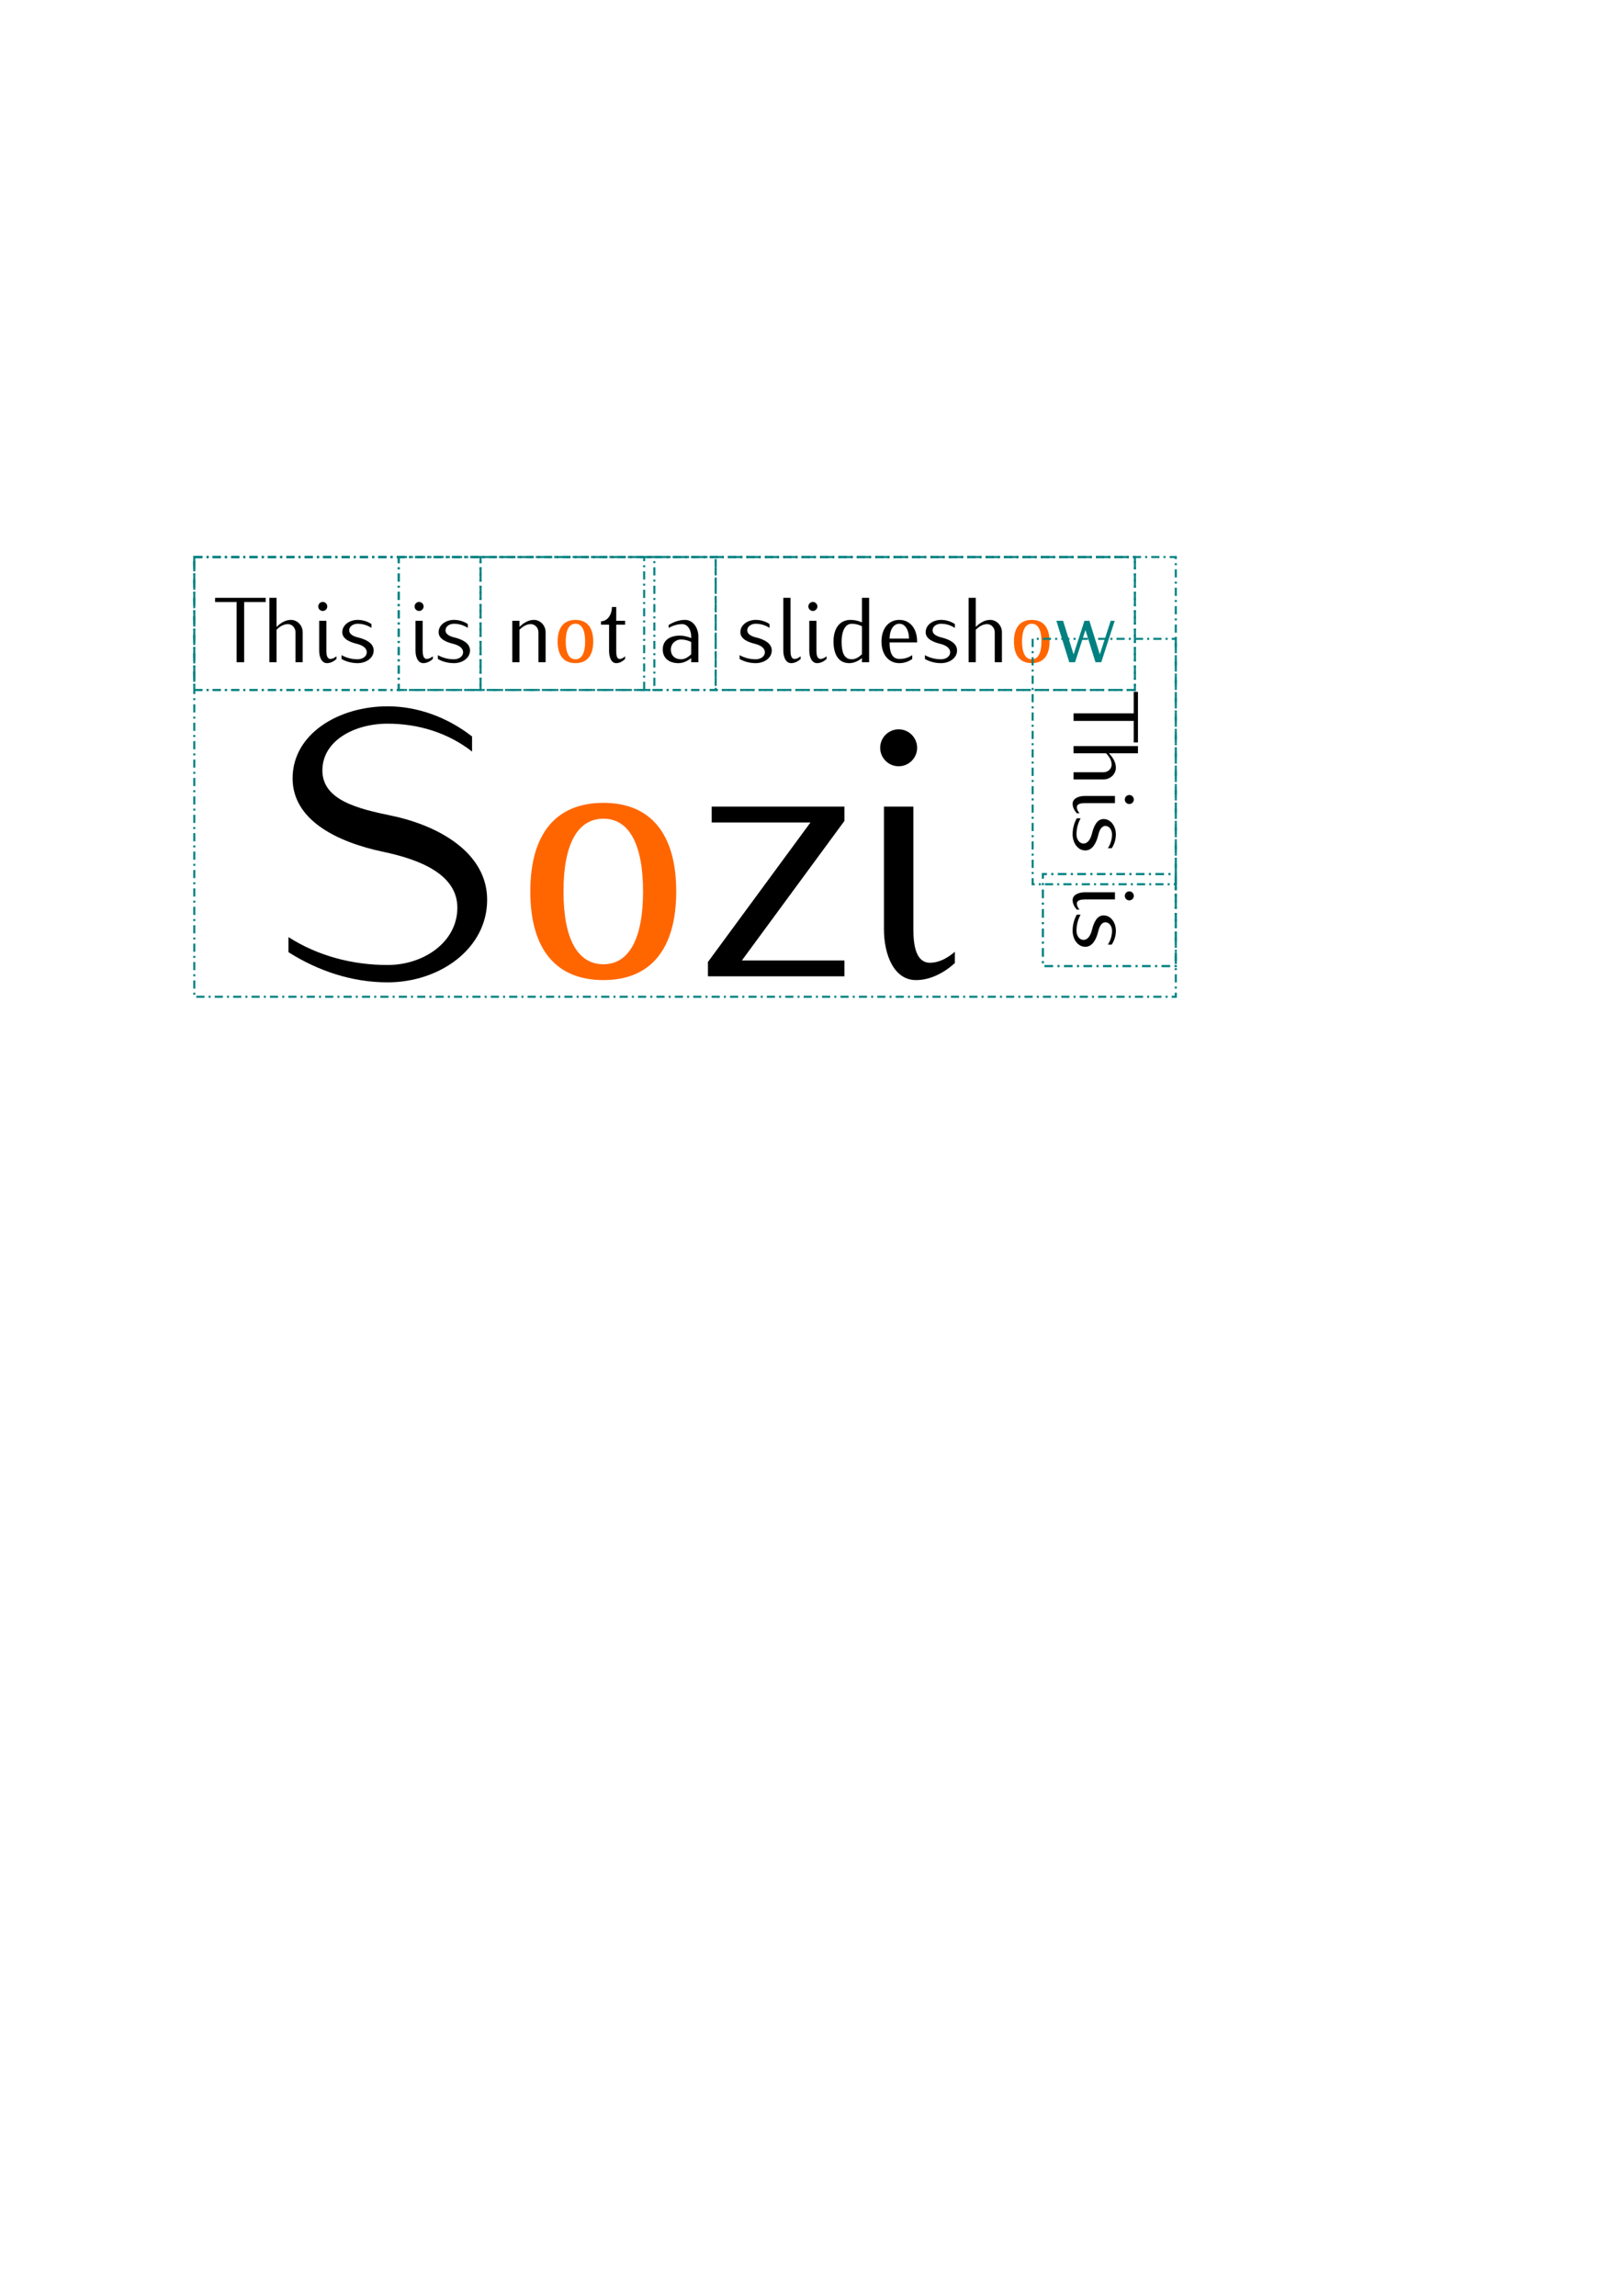 <?xml version="1.0" encoding="UTF-8" standalone="no"?>
<!-- Created with Inkscape (http://www.inkscape.org/) -->

<svg
   xmlns:ns1="http://sozi.baierouge.fr"
   xmlns:dc="http://purl.org/dc/elements/1.1/"
   xmlns:cc="http://creativecommons.org/ns#"
   xmlns:rdf="http://www.w3.org/1999/02/22-rdf-syntax-ns#"
   xmlns:svg="http://www.w3.org/2000/svg"
   xmlns="http://www.w3.org/2000/svg"
   xmlns:sodipodi="http://sodipodi.sourceforge.net/DTD/sodipodi-0.dtd"
   xmlns:inkscape="http://www.inkscape.org/namespaces/inkscape"
   width="210mm"
   height="297mm"
   id="svg2"
   version="1.1"
   inkscape:version="0.48.0 r9654"
   sodipodi:docname="this-is-not-a-slideshow.fast.svg">
  <sodipodi:namedview
     id="base"
     pagecolor="#ffffff"
     bordercolor="#666666"
     borderopacity="1.0"
     inkscape:pageopacity="0.0"
     inkscape:pageshadow="2"
     inkscape:zoom="1.979899"
     inkscape:cx="364.40859"
     inkscape:cy="653.26442"
     inkscape:document-units="px"
     inkscape:current-layer="layer1"
     showgrid="true"
     inkscape:window-width="1274"
     inkscape:window-height="951"
     inkscape:window-x="0"
     inkscape:window-y="24"
     inkscape:window-maximized="1">
    <inkscape:grid
       id="grid3763"
       type="xygrid" />
  </sodipodi:namedview>
  <defs
     id="defs4" />
  <g
     id="layer1"
     inkscape:groupmode="layer"
     inkscape:label="Calque 1">
    <g
       style="font-size:45px;font-style:normal;font-variant:normal;font-weight:normal;font-stretch:normal;line-height:125%;letter-spacing:0px;word-spacing:0px;fill:#000000;fill-opacity:1;stroke:none;font-family:Iwona;-inkscape-font-specification:Iwona"
       id="text2985">
      <path
         d="m 129.936,294.361 0,-2.07 -24.75,0 0,2.07 10.53,0 0,29.43 3.69,0 0,-29.43 10.53,0 m 18.09,29.43 0,-14.625 c 0,-3.285 -2.52,-6.075 -5.76,-6.075 -2.7,0 -5.085,1.53 -7.02,3.42 l 0,-14.22 -3.51,0 0,31.5 3.51,0 0,-15.885 c 1.53,-1.53 3.42,-2.745 5.535,-2.745 2.115,0 3.735,1.845 3.735,4.005 l 0,14.625 3.51,0"
         style=""
         id="path3177" />
      <path
         d="m 164.548,322.216 0,-1.35 c -0.855,0.72 -1.845,1.305 -2.97,1.305 -1.665,0 -1.98,-2.07 -1.98,-4.005 l 0,-14.625 -3.51,0 0,14.625 c 0,3.015 1.17,6.075 3.825,6.075 1.71,0 3.33,-0.855 4.635,-2.025 m -4.5,-25.695 c 0,-1.215 -0.99,-2.205 -2.205,-2.205 -1.215,0 -2.205,0.99 -2.205,2.205 0,1.215 0.99,2.205 2.205,2.205 1.215,0 2.205,-0.99 2.205,-2.205"
         style=""
         id="path3179" />
      <path
         d="m 182.738,318.031 c 0,-3.555 -3.78,-5.4 -7.47,-6.3 -2.16,-0.54 -4.5,-1.44 -4.5,-3.555 0,-1.935 1.98,-3.195 4.14,-3.195 2.385,0 4.77,0.72 6.75,2.025 l 0,-1.89 c -1.98,-1.305 -4.365,-2.025 -6.75,-2.025 -3.915,0 -7.515,2.385 -7.515,6.03 0,3.285 3.645,4.815 7.11,5.67 2.385,0.585 4.86,1.845 4.86,4.14 0,2.115 -2.16,3.42 -4.455,3.42 -2.79,0 -5.49,-0.675 -7.875,-2.025 l 0,1.89 c 2.385,1.35 5.085,2.025 7.875,2.025 4.05,0 7.83,-2.43 7.83,-6.21"
         style=""
         id="path3181" />
      <path
         d="m 211.658,322.216 0,-1.35 c -0.855,0.72 -1.845,1.305 -2.97,1.305 -1.665,0 -1.98,-2.07 -1.98,-4.005 l 0,-14.625 -3.51,0 0,14.625 c 0,3.015 1.17,6.075 3.825,6.075 1.71,0 3.33,-0.855 4.635,-2.025 m -4.5,-25.695 c 0,-1.215 -0.99,-2.205 -2.205,-2.205 -1.215,0 -2.205,0.99 -2.205,2.205 0,1.215 0.99,2.205 2.205,2.205 1.215,0 2.205,-0.99 2.205,-2.205"
         style=""
         id="path3183" />
      <path
         d="m 229.847,318.031 c 0,-3.555 -3.78,-5.4 -7.47,-6.3 -2.16,-0.54 -4.5,-1.44 -4.5,-3.555 0,-1.935 1.98,-3.195 4.14,-3.195 2.385,0 4.77,0.72 6.75,2.025 l 0,-1.89 c -1.98,-1.305 -4.365,-2.025 -6.75,-2.025 -3.915,0 -7.515,2.385 -7.515,6.03 0,3.285 3.645,4.815 7.11,5.67 2.385,0.585 4.86,1.845 4.86,4.14 0,2.115 -2.16,3.42 -4.455,3.42 -2.79,0 -5.49,-0.675 -7.875,-2.025 l 0,1.89 c 2.385,1.35 5.085,2.025 7.875,2.025 4.05,0 7.83,-2.43 7.83,-6.21"
         style=""
         id="path3185" />
      <path
         d="m 266.822,323.791 0,-14.625 c 0,-3.285 -2.52,-6.075 -5.76,-6.075 -2.7,0 -5.085,1.53 -7.02,3.42 l 0,-2.97 -3.51,0 0,20.25 3.51,0 0,-15.885 c 1.53,-1.53 3.42,-2.745 5.535,-2.745 2.115,0 3.735,1.845 3.735,4.005 l 0,14.625 3.51,0"
         style=""
         id="path3187" />
      <path
         d="m 290.113,313.666 c 0,-6.885 -3.06,-10.575 -8.685,-10.575 -5.67,0 -8.73,3.69 -8.73,10.575 0,6.885 3.06,10.575 8.73,10.575 5.625,0 8.685,-3.69 8.685,-10.575 m -3.96,0 c 0,5.625 -1.665,8.685 -4.725,8.685 -3.105,0 -4.77,-3.06 -4.77,-8.685 0,-5.625 1.665,-8.685 4.77,-8.685 3.06,0 4.725,3.06 4.725,8.685"
         style="fill:#ff6600"
         id="path3189" />
      <path
         d="m 305.687,322.216 0,-1.35 c -0.72,0.72 -1.575,1.305 -2.61,1.305 -1.62,0 -1.71,-2.115 -1.71,-4.005 l 0,-12.735 4.32,0 0,-1.89 -4.32,0 0,-6.75 -2.115,0 c 0,3.6 -2.07,6.975 -5.355,6.975 l 0,1.665 3.96,0 0,12.735 c 0,2.97 0.945,6.075 3.51,6.075 1.665,0 3.105,-0.9 4.32,-2.025"
         style=""
         id="path3191" />
      <path
         d="m 341.519,323.791 0,-12.6 c 0,-4.23 -2.61,-8.1 -6.525,-8.1 -2.88,0 -5.58,0.99 -8.01,2.52 l 0,1.395 c 2.025,-1.125 4.275,-1.845 6.615,-1.845 2.79,0 4.41,2.97 4.41,6.03 l 0,0.81 c -1.755,-0.765 -3.645,-1.215 -5.535,-1.215 -4.815,0 -8.37,2.205 -8.37,6.75 0,4.32 3.15,6.705 7.695,6.705 2.295,0 4.41,-1.035 6.21,-2.475 l 0,2.025 3.51,0 m -3.51,-3.915 c -1.35,1.35 -3.015,2.475 -4.95,2.475 -3.015,0 -4.995,-1.845 -4.995,-4.815 0,-2.745 2.25,-4.86 4.995,-4.86 1.71,0 3.42,0.45 4.95,1.215 l 0,5.985"
         style=""
         id="path3193" />
      <path
         d="m 377.415,318.031 c 0,-3.555 -3.78,-5.4 -7.47,-6.3 -2.16,-0.54 -4.5,-1.44 -4.5,-3.555 0,-1.935 1.98,-3.195 4.14,-3.195 2.385,0 4.77,0.72 6.75,2.025 l 0,-1.89 c -1.98,-1.305 -4.365,-2.025 -6.75,-2.025 -3.915,0 -7.515,2.385 -7.515,6.03 0,3.285 3.645,4.815 7.11,5.67 2.385,0.585 4.86,1.845 4.86,4.14 0,2.115 -2.16,3.42 -4.455,3.42 -2.79,0 -5.49,-0.675 -7.875,-2.025 l 0,1.89 c 2.385,1.35 5.085,2.025 7.875,2.025 4.05,0 7.83,-2.43 7.83,-6.21"
         style=""
         id="path3195" />
      <path
         d="m 391.531,322.216 0,-1.35 c -0.855,0.72 -1.845,1.305 -2.97,1.305 -1.665,0 -1.98,-2.07 -1.98,-4.005 l 0,-25.875 -3.51,0 0,25.875 c 0,3.015 1.17,6.075 3.825,6.075 1.71,0 3.33,-0.855 4.635,-2.025"
         style=""
         id="path3197" />
      <path
         d="m 404.226,322.216 0,-1.35 c -0.855,0.72 -1.845,1.305 -2.97,1.305 -1.665,0 -1.98,-2.07 -1.98,-4.005 l 0,-14.625 -3.51,0 0,14.625 c 0,3.015 1.17,6.075 3.825,6.075 1.71,0 3.33,-0.855 4.635,-2.025 m -4.5,-25.695 c 0,-1.215 -0.99,-2.205 -2.205,-2.205 -1.215,0 -2.205,0.99 -2.205,2.205 0,1.215 0.99,2.205 2.205,2.205 1.215,0 2.205,-0.99 2.205,-2.205"
         style=""
         id="path3199" />
      <path
         d="m 425.025,323.791 0,-31.5 -3.51,0 0,12.015 c -1.755,-0.765 -3.645,-1.215 -5.535,-1.215 -5.625,0 -8.37,4.5 -8.37,10.575 0,5.985 2.25,10.575 7.695,10.575 2.295,0 4.41,-1.035 6.21,-2.475 l 0,2.025 3.51,0 m -3.51,-3.915 c -1.35,1.35 -3.015,2.475 -4.95,2.475 -4.095,0 -4.995,-3.96 -4.995,-8.685 0,-4.23 1.305,-8.685 4.995,-8.685 1.71,0 3.42,0.45 4.95,1.215 l 0,13.68"
         style=""
         id="path3201" />
      <path
         d="m 448.492,314.116 0,-0.45 c 0,-6.345 -3.465,-10.575 -8.685,-10.575 -5.265,0 -8.73,4.23 -8.73,10.575 0,6.345 3.465,10.575 8.73,10.575 2.25,0 4.455,-0.72 6.3,-2.025 l 0,-1.89 c -2.115,1.35 -3.825,1.845 -6.3,1.845 -3.825,0 -4.77,-3.645 -4.77,-8.055 l 13.455,0 m -3.96,-1.89 -9.495,0 c 0,-3.6 1.53,-7.245 4.77,-7.245 3.195,0 4.725,3.645 4.725,7.245"
         style=""
         id="path3203" />
      <path
         d="m 468.031,318.031 c 0,-3.555 -3.78,-5.4 -7.47,-6.3 -2.16,-0.54 -4.5,-1.44 -4.5,-3.555 0,-1.935 1.98,-3.195 4.14,-3.195 2.385,0 4.77,0.72 6.75,2.025 l 0,-1.89 c -1.98,-1.305 -4.365,-2.025 -6.75,-2.025 -3.915,0 -7.515,2.385 -7.515,6.03 0,3.285 3.645,4.815 7.11,5.67 2.385,0.585 4.86,1.845 4.86,4.14 0,2.115 -2.16,3.42 -4.455,3.42 -2.79,0 -5.49,-0.675 -7.875,-2.025 l 0,1.89 c 2.385,1.35 5.085,2.025 7.875,2.025 4.05,0 7.83,-2.43 7.83,-6.21"
         style=""
         id="path3205" />
      <path
         d="m 489.976,323.791 0,-14.625 c 0,-3.285 -2.52,-6.075 -5.76,-6.075 -2.7,0 -5.085,1.53 -7.02,3.42 l 0,-14.22 -3.51,0 0,31.5 3.51,0 0,-15.885 c 1.53,-1.53 3.42,-2.745 5.535,-2.745 2.115,0 3.735,1.845 3.735,4.005 l 0,14.625 3.51,0"
         style=""
         id="path3207" />
      <path
         d="m 513.268,313.666 c 0,-6.885 -3.06,-10.575 -8.685,-10.575 -5.67,0 -8.73,3.69 -8.73,10.575 0,6.885 3.06,10.575 8.73,10.575 5.625,0 8.685,-3.69 8.685,-10.575 m -3.96,0 c 0,5.625 -1.665,8.685 -4.725,8.685 -3.105,0 -4.77,-3.06 -4.77,-8.685 0,-5.625 1.665,-8.685 4.77,-8.685 3.06,0 4.725,3.06 4.725,8.685"
         style="fill:#ff6600"
         id="path3209" />
      <path
         d="m 545.132,303.541 -1.98,0 -5.31,16.425 -5.085,-16.425 -2.43,0 -5.31,16.425 -5.13,-16.425 -3.285,0 6.3,20.25 2.835,0 5.085,-15.75 4.905,15.75 2.835,0 6.57,-20.25"
         style="fill:#008080"
         id="path3211" />
    </g>
    <rect
       ry="0"
       rx="0"
       y="272.362"
       x="95"
       height="65"
       width="100"
       id="rect2993"
       style="fill:none;stroke:#008080;stroke-width:1;stroke-miterlimit:4;stroke-opacity:1;stroke-dasharray:4, 2, 1, 2;stroke-dashoffset:0"
       class="sozi-frame"
       ns1:title="This"
       ns1:sequence="1"
       ns1:hide="true"
       ns1:timeout-enable="true"
       ns1:timeout-ms="1500"
       ns1:transition-duration-ms="1000"
       ns1:transition-profile="accelerate-decelerate" />
    <rect
       ns1:transition-profile="linear"
       ns1:transition-duration-ms="0"
       ns1:timeout-ms="1500"
       ns1:timeout-enable="true"
       ns1:hide="true"
       ns1:sequence="2"
       ns1:title="is"
       class="sozi-frame"
       style="fill:none;stroke:#008080;stroke-width:1;stroke-miterlimit:4;stroke-opacity:1;stroke-dasharray:4, 2, 1, 2;stroke-dashoffset:0"
       id="rect3765"
       width="40"
       height="65"
       x="195"
       y="272.362"
       rx="0"
       ry="0" />
    <rect
       ns1:transition-profile="linear"
       ns1:transition-duration-ms="0"
       ns1:timeout-ms="1500"
       ns1:timeout-enable="true"
       ns1:hide="true"
       ns1:sequence="3"
       ns1:title="not"
       class="sozi-frame"
       ry="0"
       rx="0"
       y="272.362"
       x="235"
       height="65"
       width="85"
       id="rect3767"
       style="fill:none;stroke:#008080;stroke-width:1;stroke-miterlimit:4;stroke-opacity:1;stroke-dasharray:4, 2, 1, 2;stroke-dashoffset:0" />
    <rect
       style="fill:none;stroke:#008080;stroke-width:1;stroke-miterlimit:4;stroke-opacity:1;stroke-dasharray:4, 2, 1, 2;stroke-dashoffset:0"
       id="rect3769"
       width="35"
       height="65"
       x="315"
       y="272.362"
       rx="0"
       ry="0"
       class="sozi-frame"
       ns1:title="a"
       ns1:sequence="4"
       ns1:hide="true"
       ns1:timeout-enable="true"
       ns1:timeout-ms="1500"
       ns1:transition-duration-ms="0"
       ns1:transition-profile="linear" />
    <rect
       ns1:transition-profile="linear"
       ns1:transition-duration-ms="0"
       ns1:timeout-ms="2000"
       ns1:timeout-enable="true"
       ns1:hide="true"
       ns1:sequence="5"
       ns1:title="slideshow"
       class="sozi-frame"
       ry="0"
       rx="0"
       y="272.362"
       x="350"
       height="65"
       width="205"
       id="rect3771"
       style="fill:none;stroke:#008080;stroke-width:1;stroke-miterlimit:4;stroke-opacity:1;stroke-dasharray:4, 2, 1, 2;stroke-dashoffset:0" />
    <g
       transform="matrix(0,1,-1,0,0,0)"
       style="font-size:45px;font-style:normal;font-variant:normal;font-weight:normal;font-stretch:normal;line-height:125%;letter-spacing:0px;word-spacing:0px;fill:#000000;fill-opacity:1;stroke:none;font-family:Iwona;-inkscape-font-specification:Iwona"
       id="text2989">
      <path
         d="m 363.012,-554.43 0,-2.07 -24.75,0 0,2.07 10.53,0 0,29.43 3.69,0 0,-29.43 10.53,0 m 18.09,29.43 0,-14.625 c 0,-3.285 -2.52,-6.075 -5.76,-6.075 -2.7,0 -5.085,1.53 -7.02,3.42 l 0,-14.22 -3.51,0 0,31.5 3.51,0 0,-15.885 c 1.53,-1.53 3.42,-2.745 5.535,-2.745 2.115,0 3.735,1.845 3.735,4.005 l 0,14.625 3.51,0"
         style=""
         id="path3166" />
      <path
         d="m 397.625,-526.575 0,-1.35 c -0.855,0.72 -1.845,1.305 -2.97,1.305 -1.665,0 -1.98,-2.07 -1.98,-4.005 l 0,-14.625 -3.51,0 0,14.625 c 0,3.015 1.17,6.075 3.825,6.075 1.71,0 3.33,-0.855 4.635,-2.025 m -4.5,-25.695 c 0,-1.215 -0.99,-2.205 -2.205,-2.205 -1.215,0 -2.205,0.99 -2.205,2.205 0,1.215 0.99,2.205 2.205,2.205 1.215,0 2.205,-0.99 2.205,-2.205"
         style=""
         id="path3168" />
      <path
         d="m 415.814,-530.76 c 0,-3.555 -3.78,-5.4 -7.47,-6.3 -2.16,-0.54 -4.5,-1.44 -4.5,-3.555 0,-1.935 1.98,-3.195 4.14,-3.195 2.385,0 4.77,0.72 6.75,2.025 l 0,-1.89 c -1.98,-1.305 -4.365,-2.025 -6.75,-2.025 -3.915,0 -7.515,2.385 -7.515,6.03 0,3.285 3.645,4.815 7.11,5.67 2.385,0.585 4.86,1.845 4.86,4.14 0,2.115 -2.16,3.42 -4.455,3.42 -2.79,0 -5.49,-0.675 -7.875,-2.025 l 0,1.89 c 2.385,1.35 5.085,2.025 7.875,2.025 4.05,0 7.83,-2.43 7.83,-6.21"
         style=""
         id="path3170" />
      <path
         d="m 444.734,-526.575 0,-1.35 c -0.855,0.72 -1.845,1.305 -2.97,1.305 -1.665,0 -1.98,-2.07 -1.98,-4.005 l 0,-14.625 -3.51,0 0,14.625 c 0,3.015 1.17,6.075 3.825,6.075 1.71,0 3.33,-0.855 4.635,-2.025 m -4.5,-25.695 c 0,-1.215 -0.99,-2.205 -2.205,-2.205 -1.215,0 -2.205,0.99 -2.205,2.205 0,1.215 0.99,2.205 2.205,2.205 1.215,0 2.205,-0.99 2.205,-2.205"
         style=""
         id="path3172" />
      <path
         d="m 462.923,-530.76 c 0,-3.555 -3.78,-5.4 -7.47,-6.3 -2.16,-0.54 -4.5,-1.44 -4.5,-3.555 0,-1.935 1.98,-3.195 4.14,-3.195 2.385,0 4.77,0.72 6.75,2.025 l 0,-1.89 c -1.98,-1.305 -4.365,-2.025 -6.75,-2.025 -3.915,0 -7.515,2.385 -7.515,6.03 0,3.285 3.645,4.815 7.11,5.67 2.385,0.585 4.86,1.845 4.86,4.14 0,2.115 -2.16,3.42 -4.455,3.42 -2.79,0 -5.49,-0.675 -7.875,-2.025 l 0,1.89 c 2.385,1.35 5.085,2.025 7.875,2.025 4.05,0 7.83,-2.43 7.83,-6.21"
         style=""
         id="path3174" />
    </g>
    <rect
       ns1:transition-profile="accelerate-decelerate"
       ns1:transition-duration-ms="1000"
       ns1:timeout-ms="1500"
       ns1:timeout-enable="true"
       ns1:hide="true"
       ns1:sequence="7"
       ns1:title="This"
       class="sozi-frame"
       transform="matrix(0,1,-1,0,0,0)"
       style="fill:none;stroke:#008080;stroke-width:1;stroke-miterlimit:4;stroke-opacity:1;stroke-dasharray:4, 2, 1, 2;stroke-dashoffset:0"
       id="rect3773"
       width="120"
       height="70"
       x="312.362"
       y="-575"
       rx="0"
       ry="0" />
    <rect
       transform="matrix(0,1,-1,0,0,0)"
       ry="0"
       rx="0"
       y="-575"
       x="427.362"
       height="65"
       width="45"
       id="rect3775"
       style="fill:none;stroke:#008080;stroke-width:1.061;stroke-miterlimit:4;stroke-opacity:1;stroke-dasharray:4.243, 2.121, 1.061, 2.121;stroke-dashoffset:0"
       class="sozi-frame"
       ns1:title="is"
       ns1:sequence="8"
       ns1:hide="true"
       ns1:timeout-enable="true"
       ns1:timeout-ms="1500"
       ns1:transition-duration-ms="1000"
       ns1:transition-profile="accelerate-decelerate" />
    <g
       style="font-size:184.379px;font-style:normal;font-variant:normal;font-weight:normal;font-stretch:normal;line-height:125%;letter-spacing:0px;word-spacing:0px;fill:#000000;fill-opacity:1;stroke:none;font-family:Iwona;-inkscape-font-specification:Iwona"
       id="text3777">
      <path
         d="m 238.23,439.933 c 0,-22.679 -23.047,-36.138 -46.832,-41.117 -15.857,-3.319 -33.741,-7.375 -33.741,-22.125 0,-14.566 15.672,-22.863 31.898,-22.863 14.935,0 29.501,4.425 41.301,13.644 l 0,-7.375 c -11.8,-9.219 -26.366,-14.75 -41.301,-14.75 -23.969,0 -46.464,13.46 -46.464,35.216 0,20.835 22.494,31.344 44.435,35.954 17.516,3.688 36.138,10.878 36.138,27.288 0,16.778 -16.41,28.026 -34.11,28.026 -17.147,0 -34.11,-4.425 -48.492,-13.644 l 0,7.375 c 14.566,9.219 31.16,14.75 48.492,14.75 25.444,0 48.676,-16.41 48.676,-40.379"
         style=""
         id="path3157" />
      <path
         d="m 330.694,435.877 c 0,-28.21 -12.538,-43.329 -35.585,-43.329 -23.232,0 -35.77,15.119 -35.77,43.329 0,28.21 12.538,43.329 35.77,43.329 23.047,0 35.585,-15.119 35.585,-43.329 m -16.225,0 c 0,23.047 -6.822,35.585 -19.36,35.585 -12.722,0 -19.544,-12.538 -19.544,-35.585 0,-23.047 6.822,-35.585 19.544,-35.585 12.538,0 19.36,12.538 19.36,35.585"
         style="fill:#ff6600"
         id="path3159" />
      <path
         d="m 412.944,477.362 0,-7.744 -50.151,0 50.151,-68.22 0,-7.006 -64.901,0 0,7.744 48.307,0 -50.151,68.22 0,7.006 66.745,0"
         style=""
         id="path3161" />
      <path
         d="m 466.944,470.909 0,-5.531 c -3.503,2.95 -7.56,5.347 -12.169,5.347 -6.822,0 -8.113,-8.481 -8.113,-16.41 l 0,-59.923 -14.382,0 0,59.923 c 0,12.353 4.794,24.891 15.672,24.891 7.006,0 13.644,-3.503 18.991,-8.297 m -18.438,-105.28 c 0,-4.978 -4.056,-9.035 -9.035,-9.035 -4.978,0 -9.035,4.056 -9.035,9.035 0,4.978 4.056,9.035 9.035,9.035 4.978,0 9.035,-4.056 9.035,-9.035"
         style=""
         id="path3163" />
    </g>
    <rect
       ns1:transition-profile="accelerate-decelerate"
       ns1:transition-duration-ms="1000"
       ns1:timeout-ms="5000"
       ns1:timeout-enable="true"
       ns1:hide="true"
       ns1:sequence="9"
       ns1:title="Sozi"
       class="sozi-frame"
       style="fill:none;stroke:#008080;stroke-width:1;stroke-miterlimit:4;stroke-opacity:1;stroke-dasharray:4, 2, 1, 2;stroke-dashoffset:0"
       id="rect3787"
       width="480"
       height="215"
       x="95"
       y="272.362"
       rx="0"
       ry="0" />
    <rect
       style="fill:none;stroke:#008080;stroke-width:1;stroke-miterlimit:4;stroke-opacity:1;stroke-dasharray:4, 2, 1, 2;stroke-dashoffset:0"
       id="rect4308"
       width="460"
       height="65"
       x="95"
       y="272.362"
       rx="0"
       ry="0"
       class="sozi-frame"
       ns1:title="This is not a slideshow"
       ns1:sequence="6"
       ns1:hide="true"
       ns1:timeout-enable="true"
       ns1:timeout-ms="1000"
       ns1:transition-duration-ms="1000"
       ns1:transition-profile="accelerate-decelerate" />
  </g>
  <script
     ns1:version="1.0"
     id="sozi-script">Function.prototype.bind=function(c){var a=Array.prototype.slice.call(arguments,1);var b=this;return function(){b.apply(c,a.concat(Array.prototype.slice.call(arguments)))}};var sozi=sozi||{};sozi.Display=function(a){this.controller=a;this.aspectWidth=4;this.aspectHeight=3;this.translateX=0;this.translateY=0;this.scale=1;this.rotate=0};sozi.Display.prototype.scaleFactor=1.05;sozi.Display.prototype.onLoad=function(){this.svgRoot=document.documentElement;this.svgNs=this.svgRoot.getAttribute(&quot;xmlns:svg&quot;);this.wrapper=document.createElementNS(this.svgNs,&quot;g&quot;);this.wrapper.setAttribute(&quot;id&quot;,&quot;sozi-wrapper&quot;);while(true){var b=this.svgRoot.firstChild;if(!b){break}this.svgRoot.removeChild(b);this.wrapper.appendChild(b)}this.svgRoot.appendChild(this.wrapper);this.clipRect=document.createElementNS(this.svgNs,&quot;rect&quot;);this.clipRect.setAttribute(&quot;id&quot;,&quot;sozi-clip-rect&quot;);var a=document.createElementNS(this.svgNs,&quot;clipPath&quot;);a.setAttribute(&quot;id&quot;,&quot;sozi-clip-path&quot;);a.appendChild(this.clipRect);this.svgRoot.appendChild(a);this.svgRoot.setAttribute(&quot;clip-path&quot;,&quot;url(#sozi-clip-path)&quot;);this.svgRoot.setAttribute(&quot;width&quot;,window.innerWidth);this.svgRoot.setAttribute(&quot;height&quot;,window.innerHeight);window.addEventListener(&quot;resize&quot;,this.resize.bind(this),false)};sozi.Display.prototype.resize=function(){this.svgRoot.setAttribute(&quot;width&quot;,window.innerWidth);this.svgRoot.setAttribute(&quot;height&quot;,window.innerHeight);this.update()};sozi.Display.prototype.getFrameGeometry=function(){var a={};a.width=window.innerWidth;a.height=window.innerHeight;if(a.width*this.aspectHeight&gt;a.height*this.aspectWidth){a.width=a.height*this.aspectWidth/this.aspectHeight}else{a.height=a.width*this.aspectHeight/this.aspectWidth}a.x=(window.innerWidth-a.width)/2;a.y=(window.innerHeight-a.height)/2;a.scale=a.width/this.aspectWidth;return a};sozi.Display.prototype.getRectangleGeometry=function(b){var a=b.getCTM().inverse();return{aspectWidth:b.width.baseVal.value,aspectHeight:b.height.baseVal.value,translateX:a.e-b.x.baseVal.value,translateY:a.f-b.y.baseVal.value,scale:Math.sqrt(a.a*a.a+a.b*a.b),rotate:Math.atan2(a.b,a.a)*180/Math.PI}};sozi.Display.prototype.getCurrentGeometry=function(){return{aspectWidth:this.aspectWidth,aspectHeight:this.aspectHeight,translateX:this.translateX,translateY:this.translateY,scale:this.scale,rotate:this.rotate}};sozi.Display.prototype.zoom=function(a){if(a&gt;0){this.scale*=this.scaleFactor}else{this.scale/=this.scaleFactor}if(this.tableOfContentsIsVisible()){this.hideTableOfContents()}this.update(true)};sozi.Display.prototype.drag=function(b,a){var c=this.getFrameGeometry();this.translateX+=b/c.scale;this.translateY+=a/c.scale;if(this.tableOfContentsIsVisible()){this.hideTableOfContents()}this.update(true)};sozi.Display.prototype.update=function(a){var b=this.getFrameGeometry();this.clipRect.setAttribute(&quot;x&quot;,a?0:b.x);this.clipRect.setAttribute(&quot;y&quot;,a?0:b.y);this.clipRect.setAttribute(&quot;width&quot;,a?window.innerWidth:b.width);this.clipRect.setAttribute(&quot;height&quot;,a?window.innerHeight:b.height);var e=this.translateX*b.scale+b.x;var c=this.translateY*b.scale+b.y;var d=b.scale*this.scale;this.wrapper.setAttribute(&quot;transform&quot;,&quot;translate(&quot;+e+&quot;,&quot;+c+&quot;)scale(&quot;+d+&quot;)rotate(&quot;+this.rotate+&quot;)&quot;)};sozi.Display.prototype.showFrame=function(a){for(attr in a.geometry){this[attr]=a.geometry[attr]}this.update()};sozi.Display.prototype.installTableOfContents=function(){this.tocGroup=document.createElementNS(this.svgNs,&quot;g&quot;);this.tocGroup.setAttribute(&quot;visibility&quot;,&quot;hidden&quot;);this.svgRoot.appendChild(this.tocGroup);var c=Math.floor(window.innerHeight/Math.max((this.controller.frames.length+1),40));var b=document.createElementNS(this.svgNs,&quot;rect&quot;);this.tocGroup.appendChild(b);b.setAttribute(&quot;fill&quot;,&quot;#eee&quot;);b.setAttribute(&quot;stroke&quot;,&quot;#888&quot;);b.setAttribute(&quot;x&quot;,&quot;0&quot;);b.setAttribute(&quot;y&quot;,&quot;0&quot;);b.setAttribute(&quot;height&quot;,(this.controller.frames.length+1)*c);var d=0;for(var a=0;a&lt;this.controller.frames.length;a++){var g=this.controller.frames[a];var f=document.createElementNS(this.svgNs,&quot;text&quot;);f.appendChild(document.createTextNode(g.title));f.setAttribute(&quot;x&quot;,c/2);f.setAttribute(&quot;y&quot;,c*(a+1.3));f.setAttribute(&quot;fill&quot;,&quot;black&quot;);f.setAttribute(&quot;style&quot;,&quot;font-size: &quot;+(c*0.9)+&quot;px;font-family: Verdana, sans-serif&quot;);f.addEventListener(&quot;click&quot;,function(i,h){this.hideTableOfContents();this.controller.moveToFrame(i);h.stopPropagation()}.bind(this,a),false);f.addEventListener(&quot;mouseover&quot;,function(){this.setAttribute(&quot;fill&quot;,&quot;#08c&quot;)},false);f.addEventListener(&quot;mouseout&quot;,function(){this.setAttribute(&quot;fill&quot;,&quot;black&quot;)},false);this.tocGroup.appendChild(f);var e=f.getBBox().width;if(e&gt;d){d=e}}b.setAttribute(&quot;width&quot;,d+c)};sozi.Display.prototype.showTableOfContents=function(){this.clipRect.setAttribute(&quot;x&quot;,0);this.clipRect.setAttribute(&quot;y&quot;,0);this.clipRect.setAttribute(&quot;width&quot;,window.innerWidth);this.clipRect.setAttribute(&quot;height&quot;,window.innerHeight);this.tocGroup.setAttribute(&quot;visibility&quot;,&quot;visible&quot;)};sozi.Display.prototype.hideTableOfContents=function(){this.tocGroup.setAttribute(&quot;visibility&quot;,&quot;hidden&quot;);var a=this.getFrameGeometry();this.clipRect.setAttribute(&quot;x&quot;,a.x);this.clipRect.setAttribute(&quot;y&quot;,a.y);this.clipRect.setAttribute(&quot;width&quot;,a.width);this.clipRect.setAttribute(&quot;height&quot;,a.height)};sozi.Display.prototype.tableOfContentsIsVisible=function(){return this.tocGroup.getAttribute(&quot;visibility&quot;)==&quot;visible&quot;};var sozi=sozi||{};sozi.Animator=function(b,c,a,d){this.timeStepMs=b||40;this.target=c;this.onStep=a;this.onDone=d;this.durationMs=0;this.initialState={};this.finalState={};this.initialTime=0;this.started=false;this.timer=0};sozi.Animator.prototype.start=function(b,e,c,d){this.durationMs=c;this.initialState=b;this.finalState=e;this.profile=this.profiles[d]||this.profiles.linear;this.initialTime=Date.now();for(var a in this.initialState){this.target[a]=this.initialState[a]}this.onStep();if(!this.started){this.started=true;this.timer=window.setInterval(this.step.bind(this),this.timeStepMs)}};sozi.Animator.prototype.stop=function(){if(this.started){window.clearInterval(this.timer);this.started=false}};sozi.Animator.prototype.step=function(){var c=Date.now()-this.initialTime;if(c&gt;=this.durationMs){for(var b in this.finalState){this.target[b]=this.finalState[b]}this.stop();this.onStep();this.onDone()}else{var d=this.profile(c/this.durationMs);var e=1-d;for(var b in this.initialState){var a=this.initialState[b];var f=this.finalState[b]||0;this.target[b]=f*d+a*e}this.onStep()}};sozi.Animator.prototype.power=function(a,d){var c=1;for(var b=0;b&lt;d;b++){c*=a}return c};sozi.Animator.prototype.profiles={linear:function(a){return a},accelerate:function(a){return this.power(a,3)},&quot;strong-accelerate&quot;:function(a){return this.power(a,5)},decelerate:function(a){return 1-this.power(1-a,3)},&quot;strong-decelerate&quot;:function(a){return 1-this.power(1-a,5)},&quot;accelerate-decelerate&quot;:function(a){return(1-Math.cos(a*Math.PI))/2}};var sozi=sozi||{};sozi.Player=function(){this.display=new sozi.Display(this,false);this.animator=new sozi.Animator(40,this.display,this.display.update.bind(this.display),this.waitTimeout.bind(this));this.frames=[];this.playing=false;this.waiting=false};sozi.Player.prototype.soziNs=&quot;http://sozi.baierouge.fr&quot;;sozi.Player.prototype.dragButton=1;sozi.Player.prototype.defaults={title:&quot;Untitled&quot;,sequence:&quot;0&quot;,hide:&quot;true&quot;,&quot;timeout-enable&quot;:&quot;false&quot;,&quot;timeout-ms&quot;:&quot;5000&quot;,&quot;transition-duration-ms&quot;:&quot;1000&quot;,&quot;transition-profile&quot;:&quot;linear&quot;};sozi.Player.prototype.onLoad=function(){this.display.onLoad();this.readFrames();this.display.installTableOfContents();this.startFromIndex(0);this.display.svgRoot.addEventListener(&quot;click&quot;,this.onClick.bind(this),false);this.display.svgRoot.addEventListener(&quot;mousedown&quot;,this.onMouseDown.bind(this),false);this.display.svgRoot.addEventListener(&quot;mouseup&quot;,this.onMouseUp.bind(this),false);this.display.svgRoot.addEventListener(&quot;mousemove&quot;,this.onMouseMove.bind(this),false);this.display.svgRoot.addEventListener(&quot;keypress&quot;,this.onKeyPress.bind(this),false);var a=this.onWheel.bind(this);this.display.svgRoot.addEventListener(&quot;DOMMouseScroll&quot;,a,false);window.onmousewheel=a;this.dragging=false};sozi.Player.prototype.readAttribute=function(b,a){var c=b.getAttributeNS(this.soziNs,a);return c===&quot;&quot;?this.defaults[a]:c};sozi.Player.prototype.readFrames=function(){var b=document.getElementsByClassName(&quot;sozi-frame&quot;);for(var a=0;a&lt;b.length;a++){var c={rect:b[a],geometry:this.display.getRectangleGeometry(b[a]),title:this.readAttribute(b[a],&quot;title&quot;),sequence:this.readAttribute(b[a],&quot;sequence&quot;),hide:this.readAttribute(b[a],&quot;hide&quot;)==&quot;true&quot;,timeoutEnable:this.readAttribute(b[a],&quot;timeout-enable&quot;)==&quot;true&quot;,timeoutMs:this.readAttribute(b[a],&quot;timeout-ms&quot;),transitionDurationMs:this.readAttribute(b[a],&quot;transition-duration-ms&quot;),transitionProfile:this.readAttribute(b[a],&quot;transition-profile&quot;)};if(c.hide){b[a].setAttribute(&quot;visibility&quot;,&quot;hidden&quot;)}this.frames.push(c)}this.frames.sort(function(e,d){return e.sequence-d.sequence})};sozi.Player.prototype.onClick=function(a){if(!this.dragged){if(this.display.tableOfContentsIsVisible()){this.display.hideTableOfContents()}this.moveToNext()}};sozi.Player.prototype.onMouseDown=function(a){if(a.button===0){this.dragging=true;this.dragged=false;this.dragClientX=a.clientX;this.dragClientY=a.clientY;this.dragTranslateX=this.display.translateX;this.dragTranslateY=this.display.translateY}else{if(a.button===1){if(this.display.tableOfContentsIsVisible()){this.display.hideTableOfContents()}else{this.stop();this.display.showTableOfContents()}}}};sozi.Player.prototype.onMouseUp=function(a){if(a.button===0){this.dragging=false}};sozi.Player.prototype.onMouseMove=function(a){if(this.dragging){this.stop();this.dragged=true;this.display.drag(a.clientX-this.dragClientX,a.clientY-this.dragClientY);this.dragClientX=a.clientX;this.dragClientY=a.clientY;this.dragTranslateX=this.display.translateX;this.dragTranslateY=this.display.translateY}};sozi.Player.prototype.onWheel=function(a){var b=0;if(!a){a=window.event}if(a.wheelDelta){b=a.wheelDelta;if(window.opera){b=-b}}else{if(a.detail){b=-a.detail}}if(b!==0){this.stop();this.display.zoom(b)}};sozi.Player.prototype.onKeyPress=function(a){if(this.display.tableOfContentsIsVisible()){this.display.hideTableOfContents()}switch(a.keyCode){case 36:this.moveToFirst();break;case 35:this.moveToLast();break;case 33:case 37:case 38:this.moveToPrevious();break;case 34:case 39:case 40:case 13:this.moveToNext();break;case 0:switch(a.charCode){case 32:this.moveToNext();break}break}};sozi.Player.prototype.startFromIndex=function(a){this.playing=true;this.waiting=false;this.currentFrameIndex=a;this.display.showFrame(this.frames[this.currentFrameIndex]);this.waitTimeout()};sozi.Player.prototype.stop=function(){this.animator.stop();if(this.waiting){window.clearTimeout(this.nextFrameTimeout);this.waiting=false}this.playing=false};sozi.Player.prototype.waitTimeout=function(){if(this.frames[this.currentFrameIndex].timeoutEnable){this.waiting=true;var a=this.currentFrameIndex+1;if(a==this.frames.length){a=0}this.nextFrameTimeout=window.setTimeout(this.moveToFrame.bind(this,a),this.frames[this.currentFrameIndex].timeoutMs)}};sozi.Player.prototype.moveToFrame=function(a){if(this.waiting){window.clearTimeout(this.nextFrameTimeout);this.waiting=false}this.currentFrameIndex=a;this.animator.start(this.display.getCurrentGeometry(),this.frames[this.currentFrameIndex].geometry,this.frames[this.currentFrameIndex].transitionDurationMs,this.frames[this.currentFrameIndex].transitionProfile)};sozi.Player.prototype.moveToFirst=function(){this.moveToFrame(0)};sozi.Player.prototype.moveToPrevious=function(){var a=this.currentFrameIndex;for(a--;a&gt;=0;a--){var b=this.frames[a];if(!b.timeoutEnable||b.timeoutMs!==0){this.moveToFrame(a);break}}};sozi.Player.prototype.moveToNext=function(){if(this.currentFrameIndex&lt;this.frames.length-1){this.moveToFrame(this.currentFrameIndex+1)}};sozi.Player.prototype.moveToLast=function(){this.moveToFrame(this.frames.length-1)};window.addEventListener(&quot;load&quot;,sozi.Player.prototype.onLoad.bind(new sozi.Player()),false);</script>
</svg>
